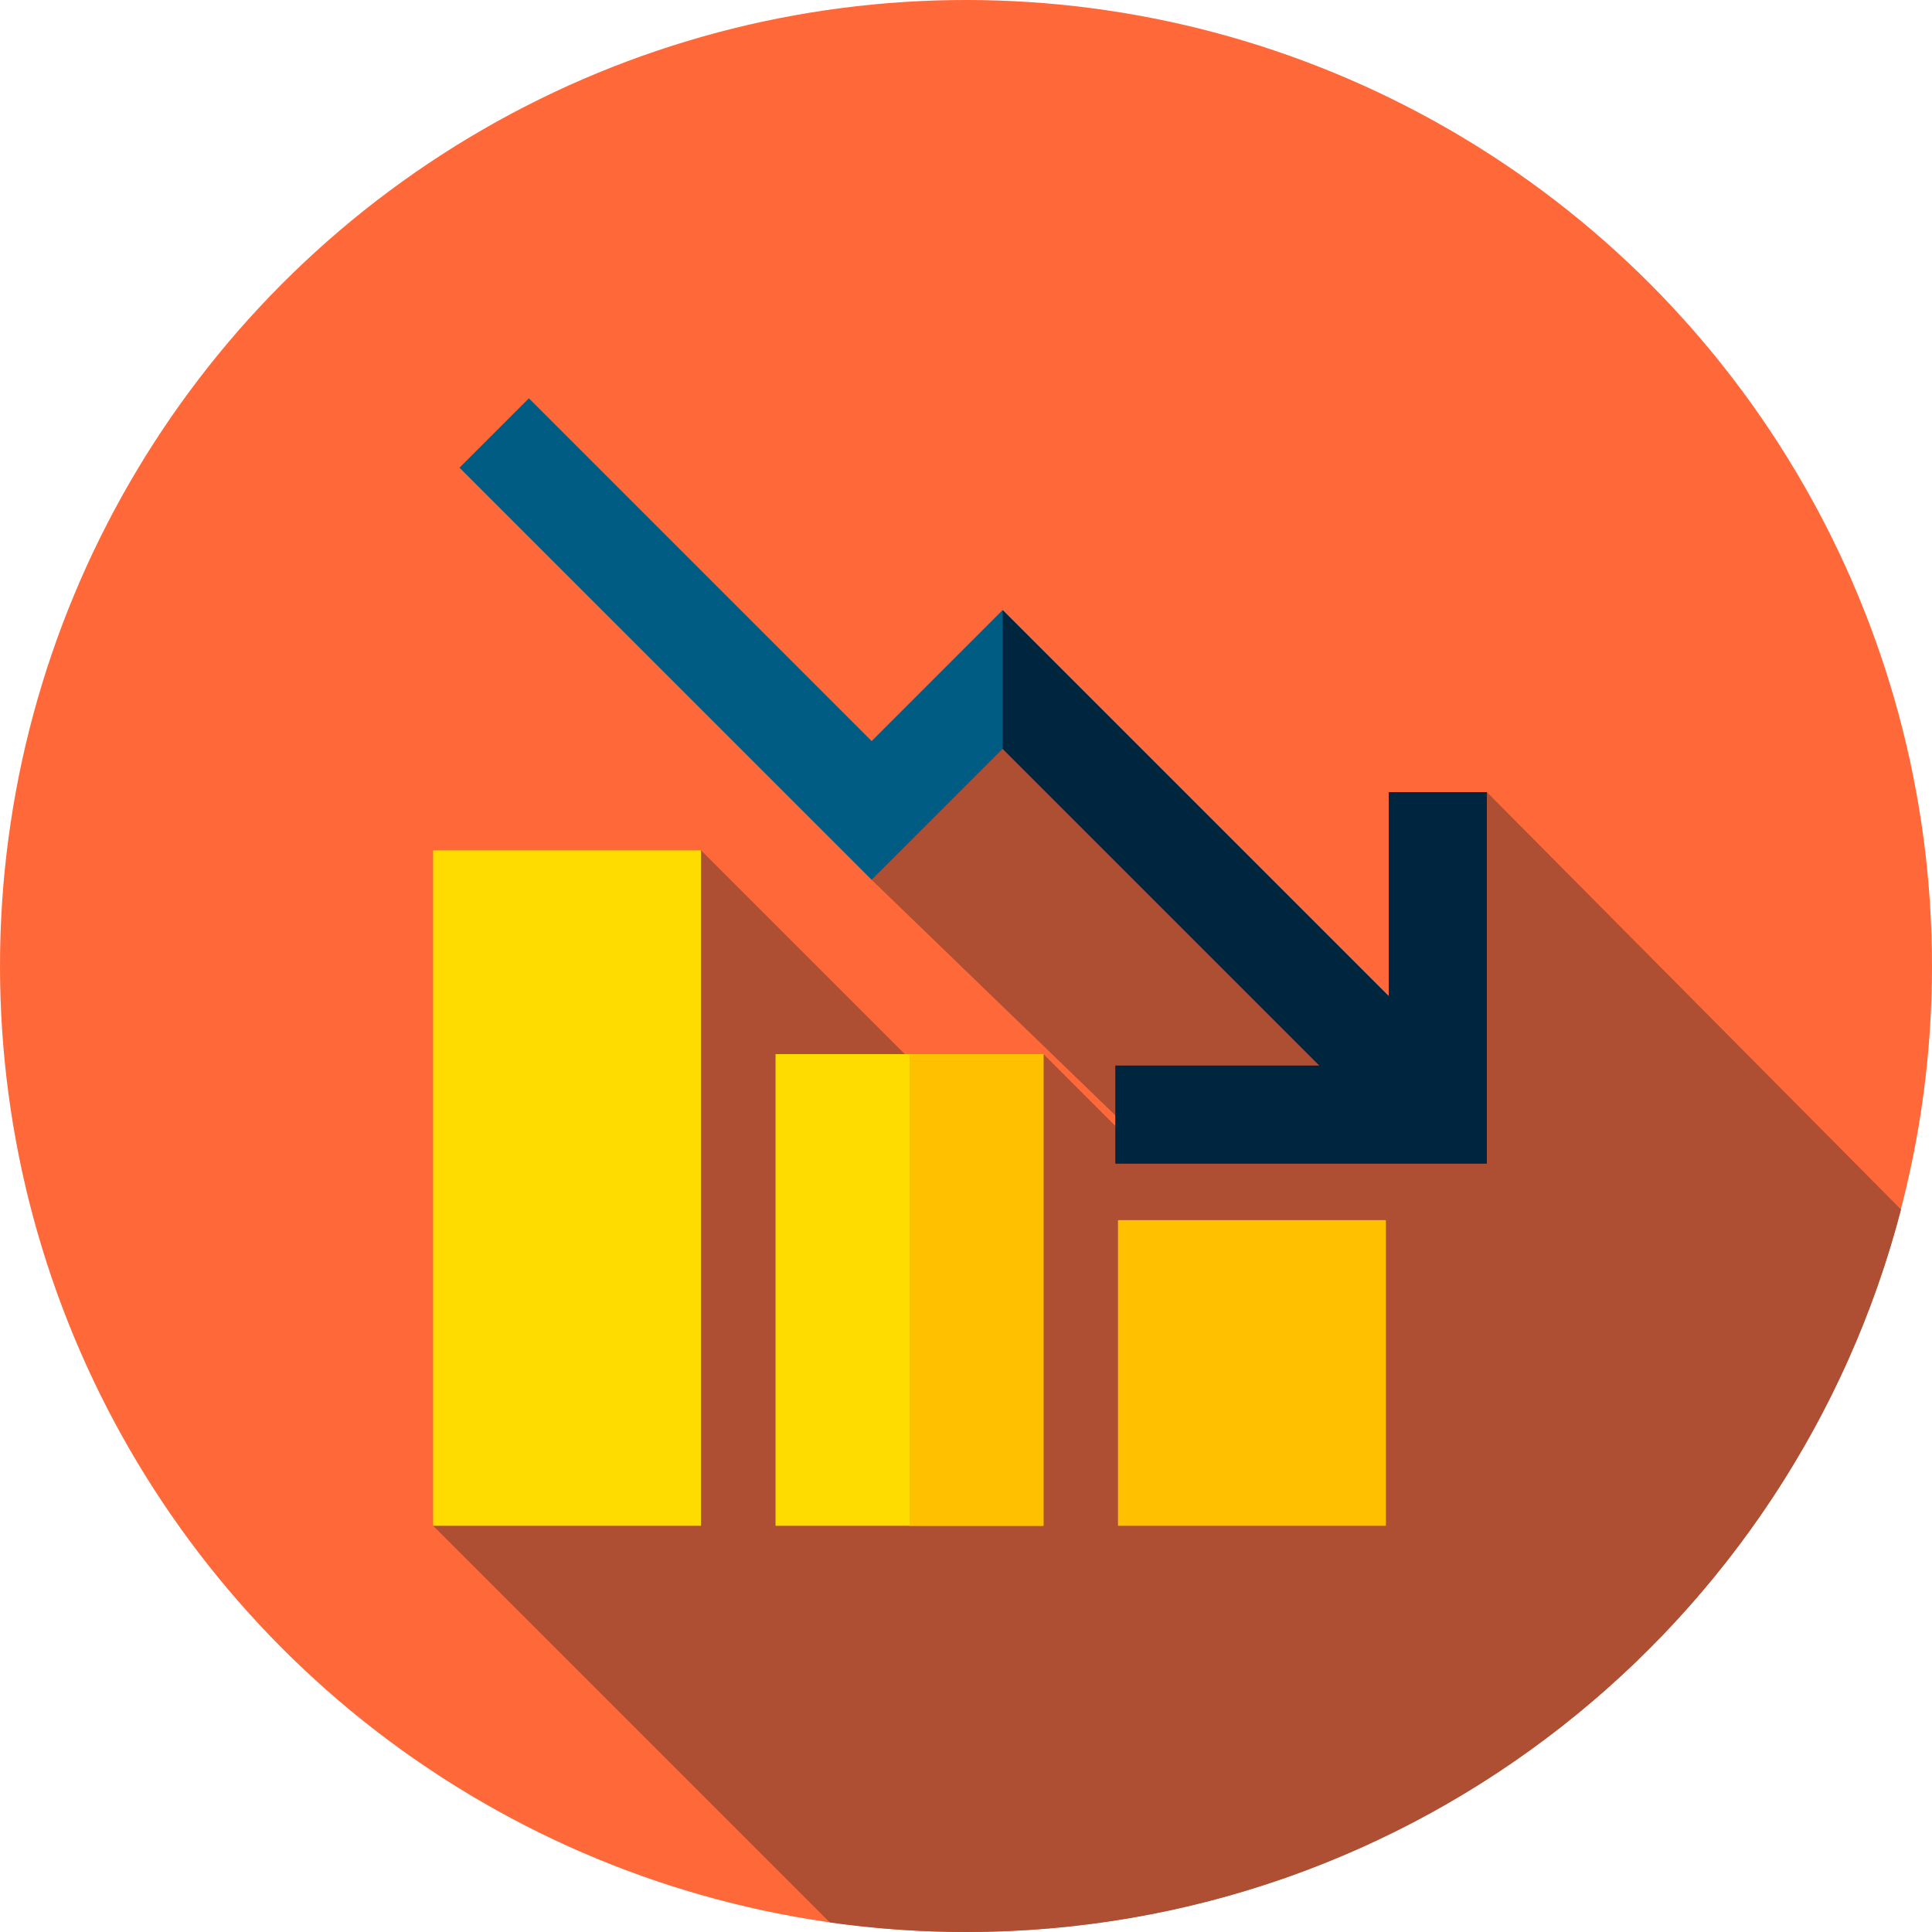 <?xml version="1.0" encoding="iso-8859-1"?>
<!-- Generator: Adobe Illustrator 19.0.0, SVG Export Plug-In . SVG Version: 6.00 Build 0)  -->
<svg version="1.1" id="Capa_1" xmlns="http://www.w3.org/2000/svg" xmlns:xlink="http://www.w3.org/1999/xlink" x="0px" y="0px"
	 viewBox="0 0 512 512" style="enable-background:new 0 0 512 512;" xml:space="preserve">
<circle style="fill:#FF6838;" cx="256" cy="256" r="256"/>
<path style="fill:#AE4E32;" d="M503.792,320.526l-109.76-110.605l-28.695,63.416L276,184l-45.003,49.16l71.765,69.36l-1.528,1.528
	l-24.702-24.702l-17.246,19.504l-73.504-73.504l-71,179l105.107,105.106C231.688,511.119,243.74,512,256,512
	C375.095,512,475.19,430.672,503.792,320.526z"/>
<rect x="296.28" y="323.35" style="fill:#FFC000;" width="71" height="81"/>
<rect x="205.53" y="279.35" style="fill:#FFDC00;" width="71" height="125"/>
<rect x="241.03" y="279.35" style="fill:#FFC000;" width="35.5" height="125"/>
<rect x="114.78" y="225.35" style="fill:#FFDC00;" width="71" height="179"/>
<polygon style="fill:#005C83;" points="371.839,304.576 265.708,198.445 230.997,233.16 121.776,123.942 140.161,105.557 
	230.994,196.39 265.708,161.676 390.224,286.191 "/>
<polygon style="fill:#00263F;" points="265.708,198.445 349.647,282.384 295.568,282.384 295.568,308.384 394.032,308.384 
	394.032,209.921 368.032,209.921 368.032,263.999 265.708,161.676 "/>
<g>
</g>
<g>
</g>
<g>
</g>
<g>
</g>
<g>
</g>
<g>
</g>
<g>
</g>
<g>
</g>
<g>
</g>
<g>
</g>
<g>
</g>
<g>
</g>
<g>
</g>
<g>
</g>
<g>
</g>
</svg>
